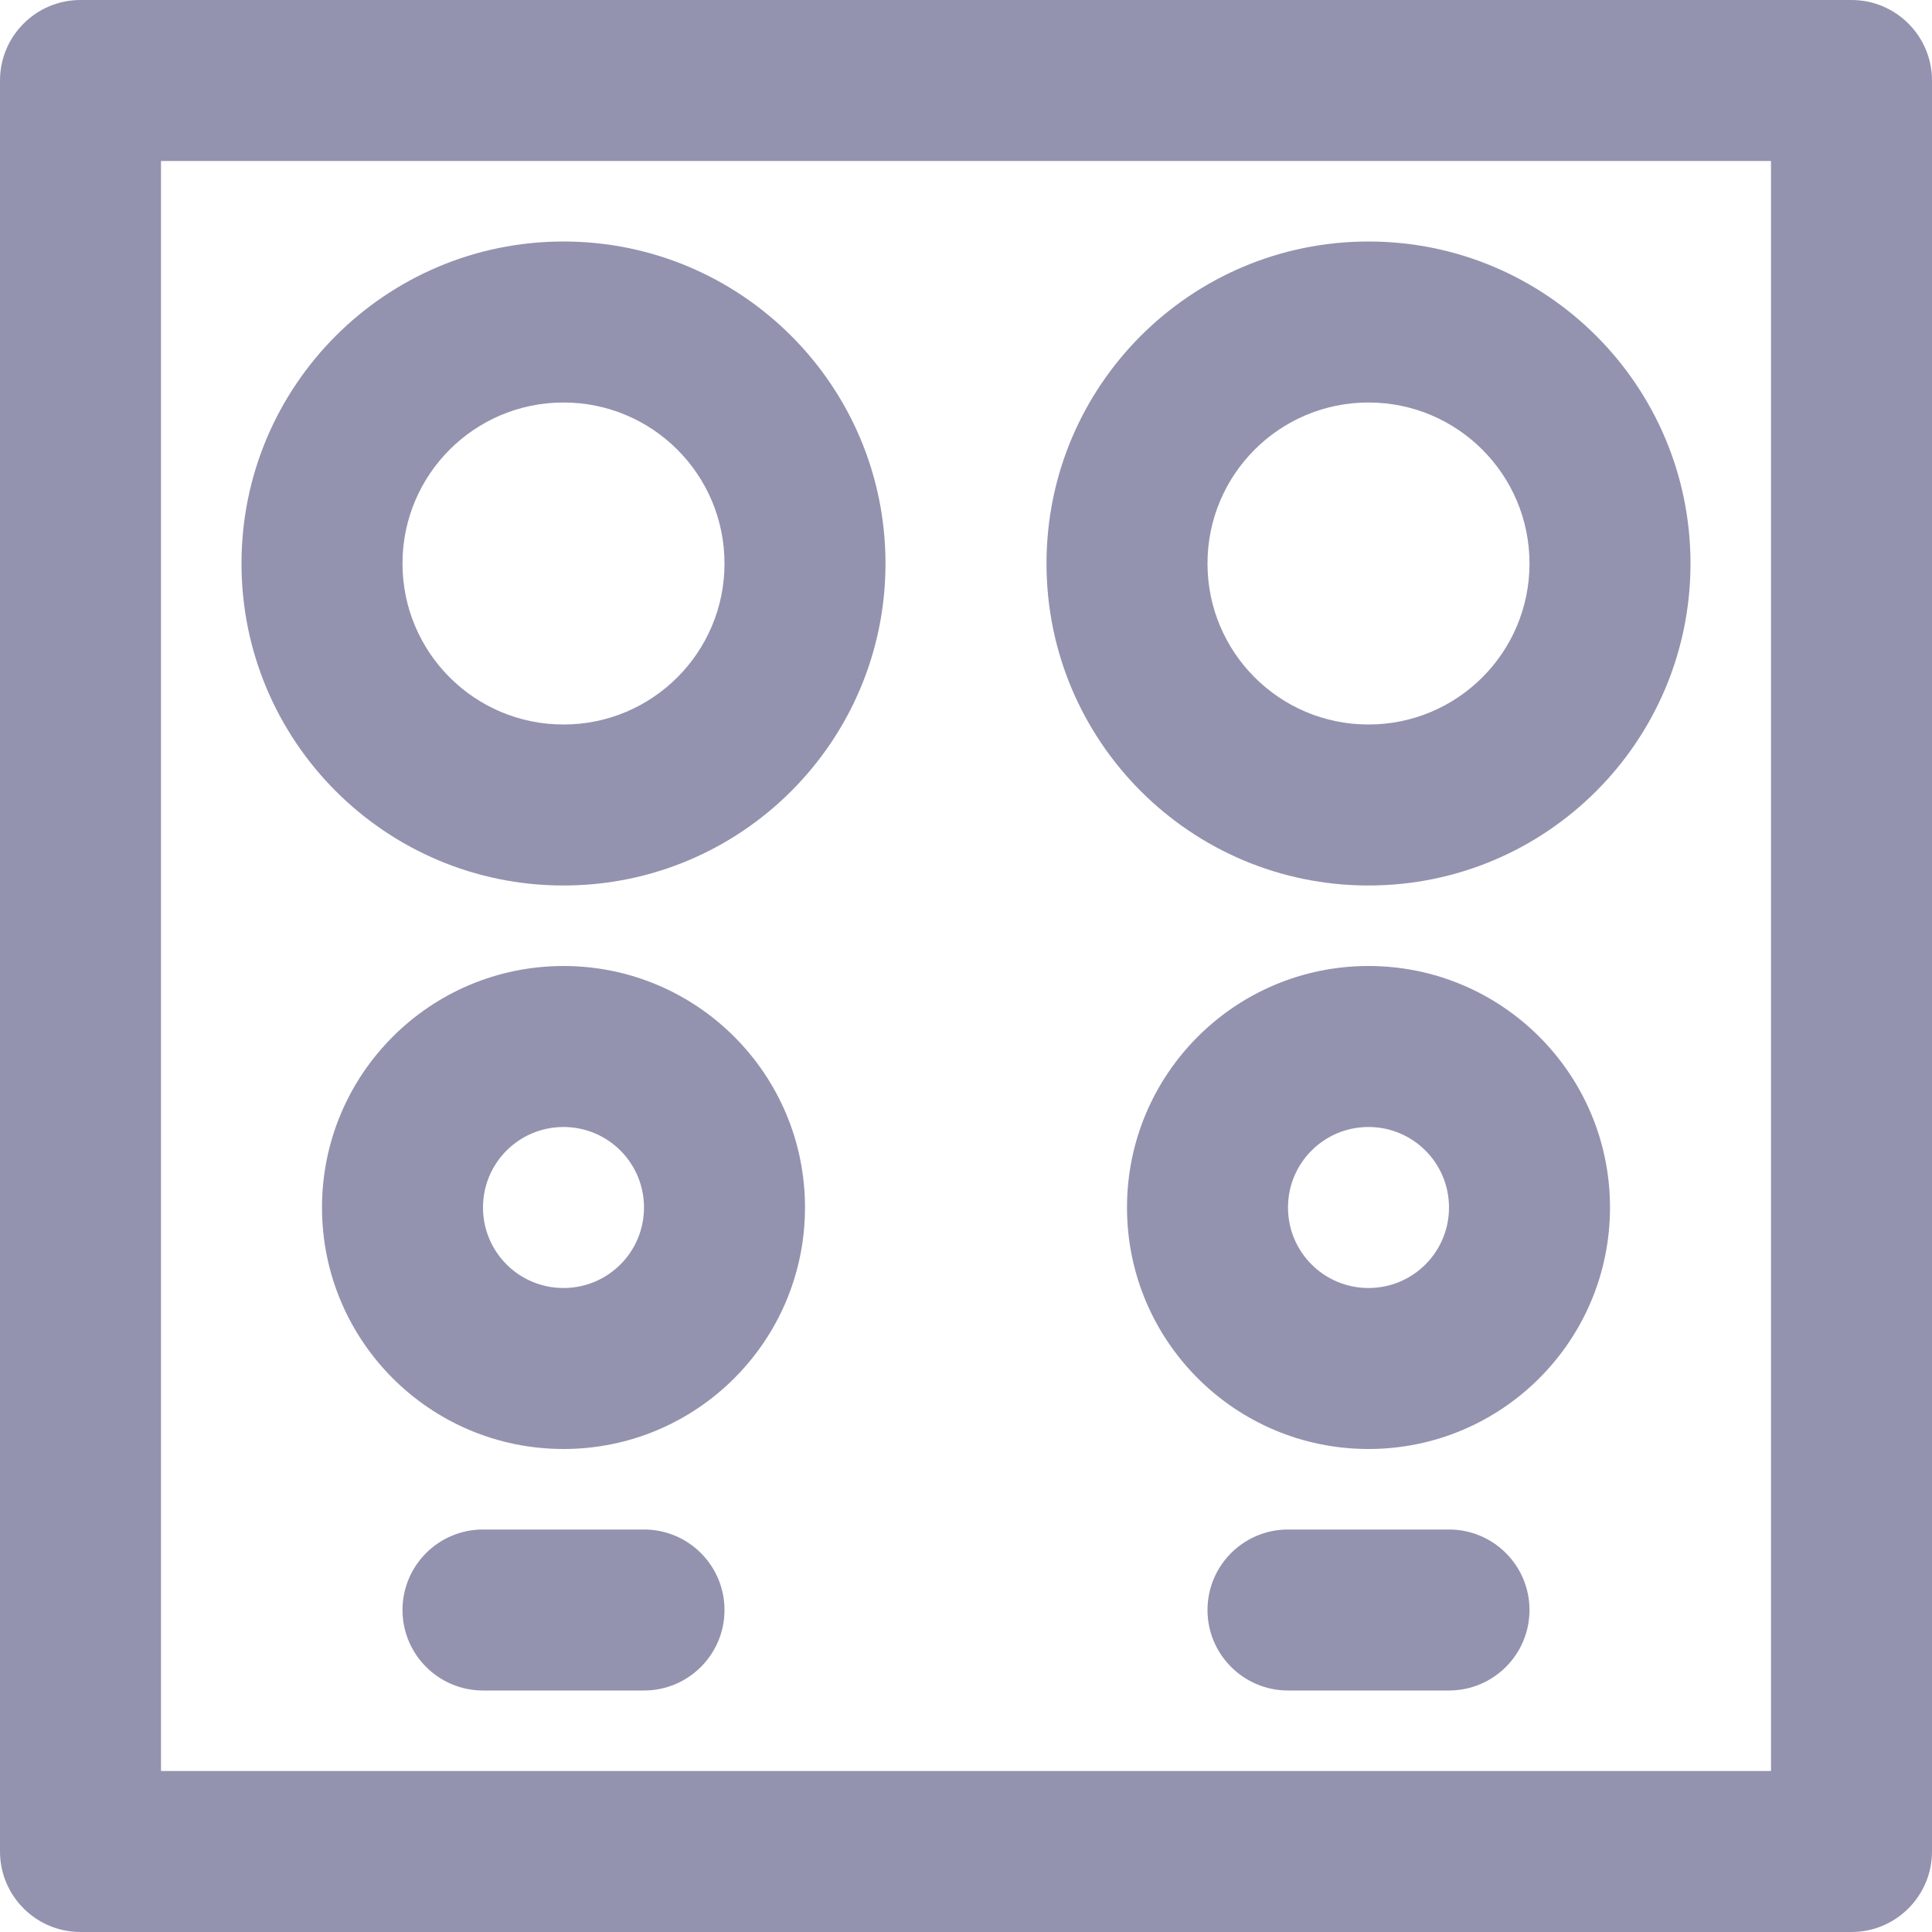 <svg width="24" height="24" viewBox="0 0 24 24" fill="none" xmlns="http://www.w3.org/2000/svg">
<g clip-path="url(#clip0_419_3209)">
<path d="M23 0H1C0.448 0 0 0.448 0 1V23C0 23.552 0.448 24 1 24H23C23.552 24 24 23.552 24 23V1C24 0.448 23.552 0 23 0ZM22 22H2V2H22V22H22Z" fill="#9393B0"/>
<path d="M7 11C9.209 11 11 9.209 11 7C11 4.791 9.209 3 7 3C4.791 3 3 4.791 3 7C3 9.209 4.791 11 7 11ZM7 5C8.105 5 9 5.895 9 7C9 8.105 8.105 9 7 9C5.895 9 5 8.105 5 7C5 5.895 5.895 5 7 5Z" fill="#9393B0"/>
<path d="M17 11C19.209 11 21 9.209 21 7C21 4.791 19.209 3 17 3C14.791 3 13 4.791 13 7C13 9.209 14.791 11 17 11ZM17 5C18.105 5 19 5.895 19 7C19 8.105 18.105 9 17 9C15.895 9 15 8.105 15 7C15 5.895 15.895 5 17 5Z" fill="#9393B0"/>
<path d="M7 12C5.343 12 4 13.343 4 15C4 16.657 5.343 18 7 18C8.657 18 10 16.657 10 15C10 13.343 8.657 12 7 12ZM7 16C6.447 16 6 15.553 6 15C6 14.447 6.447 14 7 14C7.553 14 8 14.447 8 15C8 15.553 7.553 16 7 16Z" fill="#9393B0"/>
<path d="M17 12C15.343 12 14 13.343 14 15C14 16.657 15.343 18 17 18C18.657 18 20 16.657 20 15C20 13.343 18.657 12 17 12ZM17 16C16.447 16 16 15.553 16 15C16 14.447 16.447 14 17 14C17.553 14 18 14.447 18 15C18 15.553 17.553 16 17 16Z" fill="#9393B0"/>
<path d="M8 19H6C5.448 19 5 19.448 5 20C5 20.552 5.448 21 6 21H8C8.552 21 9 20.552 9 20C9 19.448 8.552 19 8 19Z" fill="#9393B0"/>
<path d="M18 19H16C15.448 19 15 19.448 15 20C15 20.552 15.448 21 16 21H18C18.552 21 19 20.552 19 20C19 19.448 18.552 19 18 19Z" fill="#9393B0"/>
</g>
<defs>
<clipPath id="clip0_419_3209">
<rect width="24" height="24" fill="white"/>
</clipPath>
</defs>
</svg>
